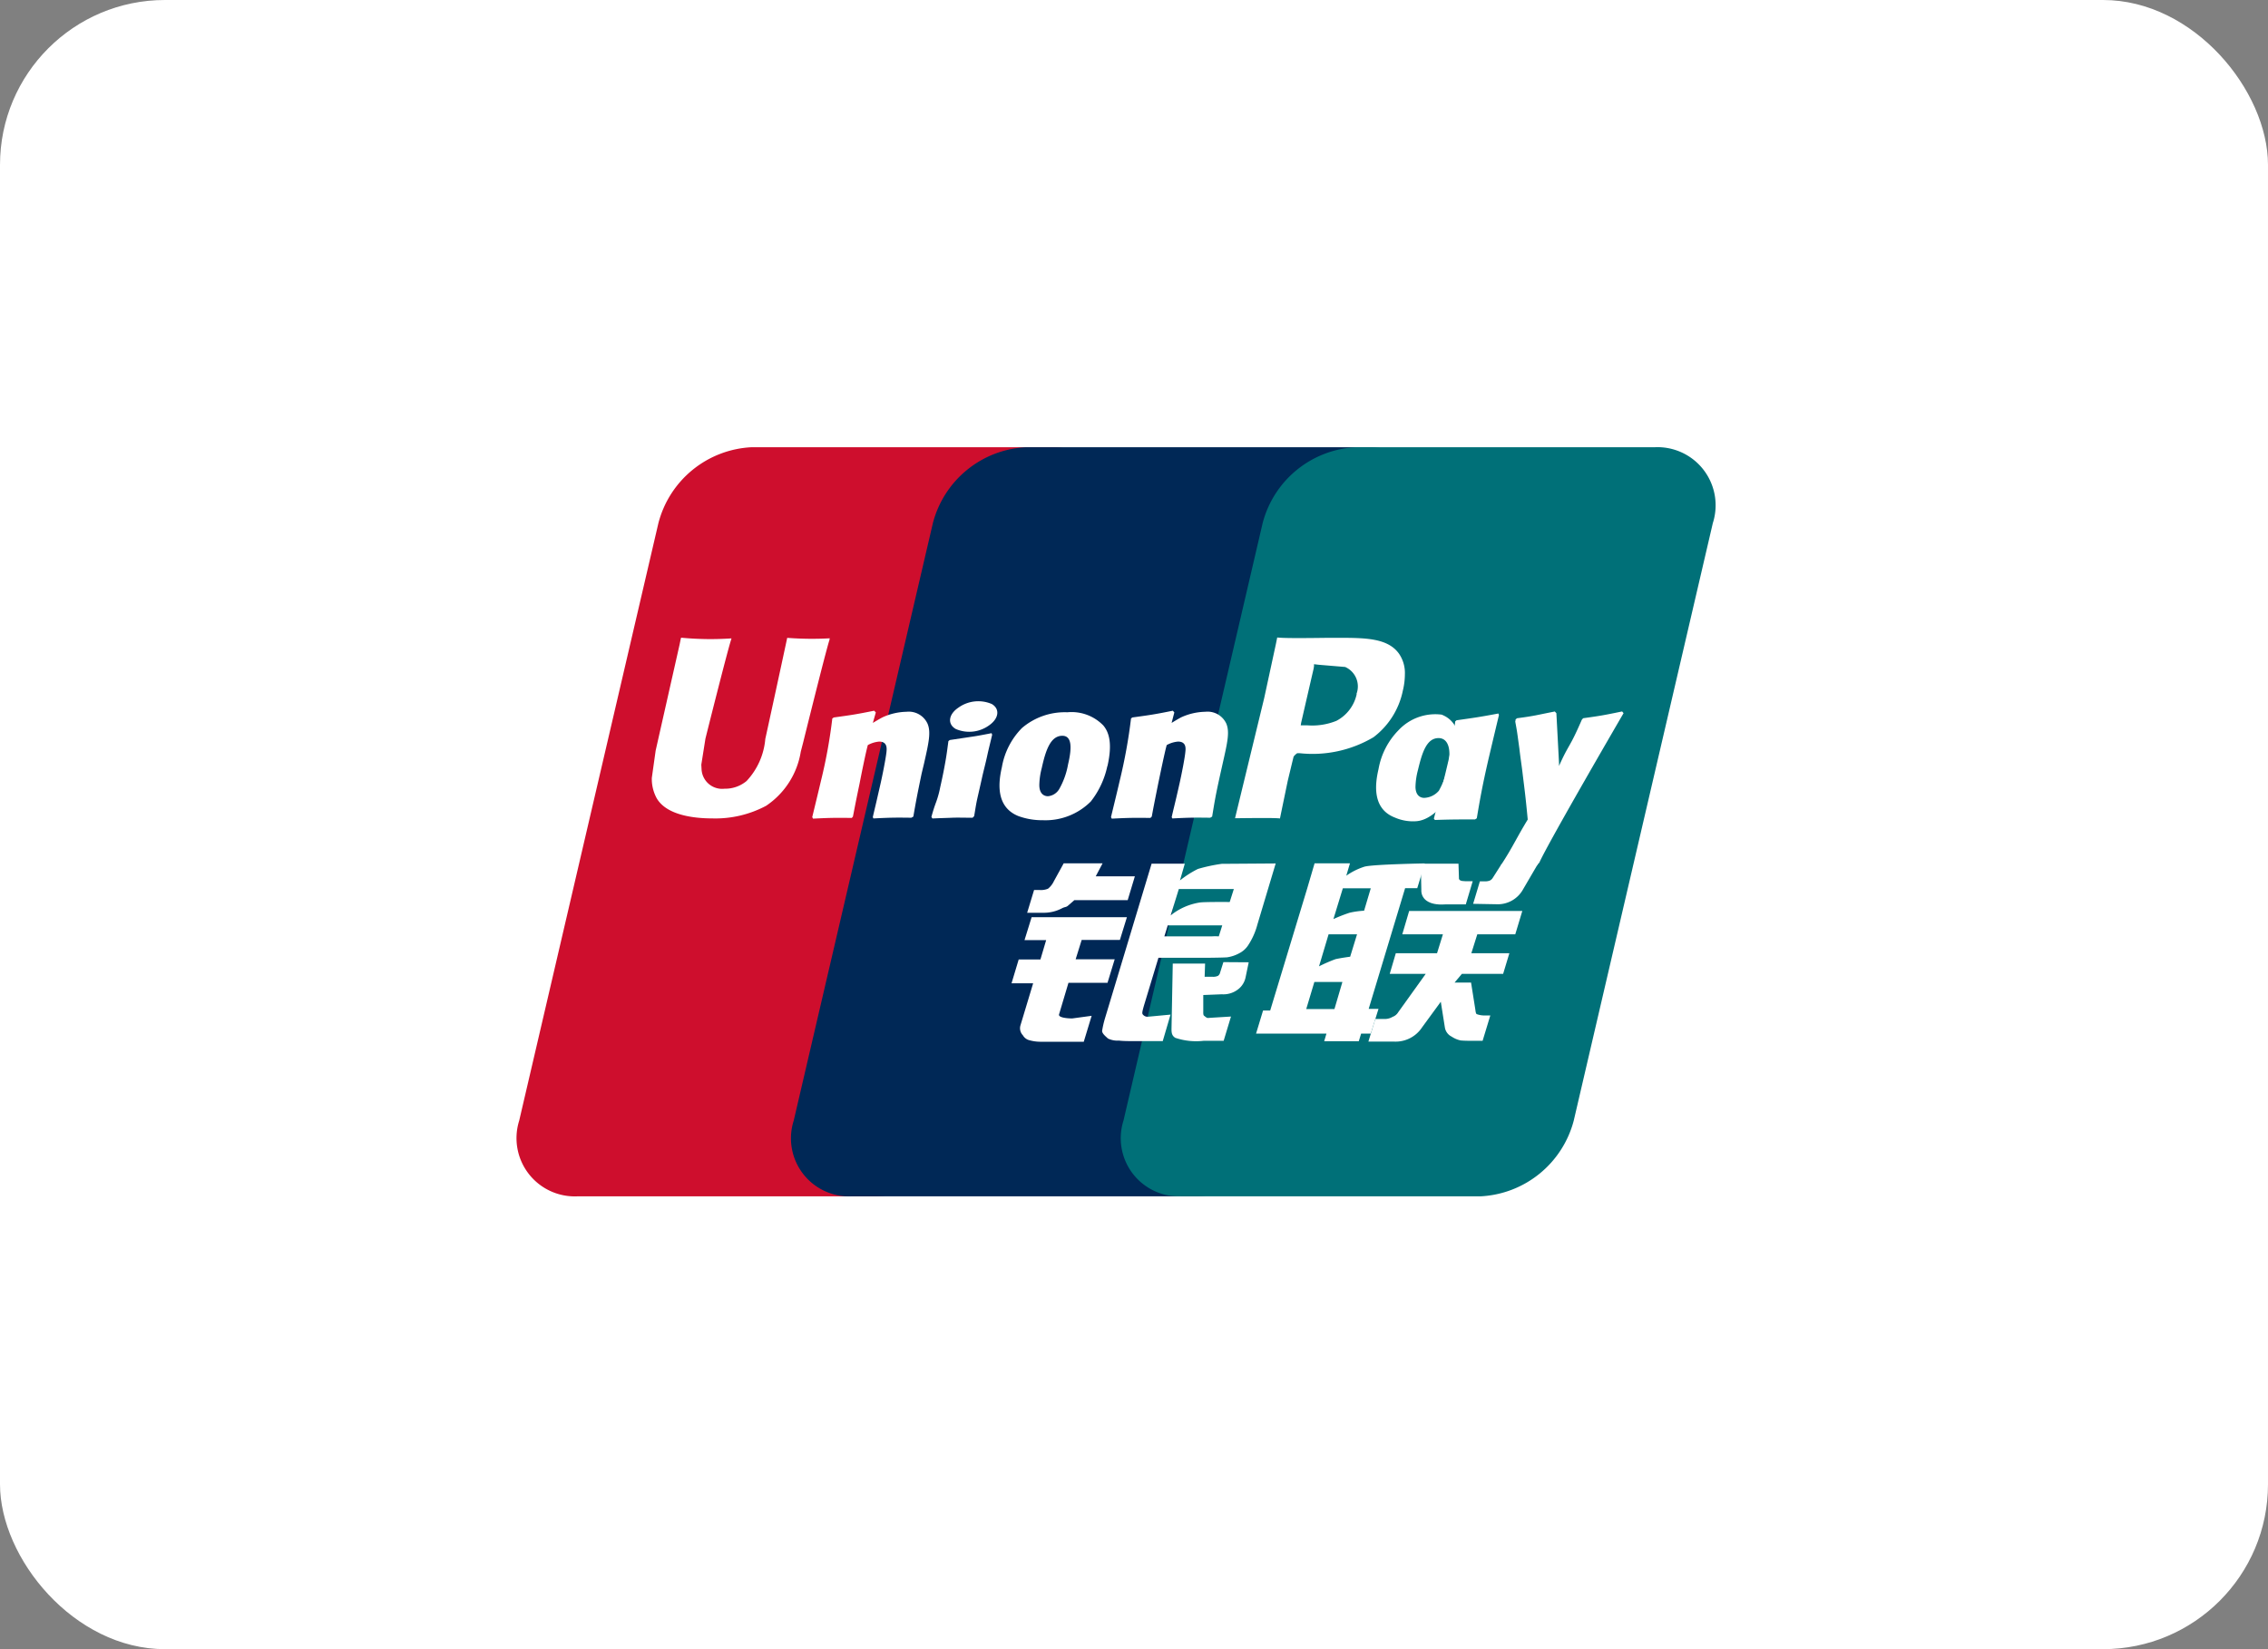 <svg xmlns="http://www.w3.org/2000/svg" width="55" height="40" viewBox="0 0 55 40"><rect x="0" y="0" width="55" height="40" fill="#808080" stroke="none"/><defs><style>.a,.e{fill:#fff;}.b{fill:#ce0e2d;}.c{fill:#002856;}.d{fill:#007078;}.e{fill-rule:evenodd;}</style></defs><g transform="translate(-5967 -2376)"><rect class="a" width="55" height="40" rx="4" transform="translate(5967 2376)"/><g transform="translate(5979.547 2386.844)"><path class="b" d="M2979.148,3853.9h7.253a1.413,1.413,0,0,1,1.4,1.84l-3.377,14.493a2.46,2.46,0,0,1-2.262,1.837h-7.249a1.413,1.413,0,0,1-1.406-1.837l3.376-14.493A2.46,2.46,0,0,1,2979.148,3853.9Z" transform="translate(-2973.463 -3853.897)"/><g transform="translate(6.646)"><path class="c" d="M2997.914,3853.9h8.338c1.011,0,.555.827.317,1.84l-3.375,14.493c-.237,1.011-.163,1.837-1.177,1.837h-8.336a1.409,1.409,0,0,1-1.4-1.837l3.375-14.493A2.462,2.462,0,0,1,2997.914,3853.9Z" transform="translate(-2992.226 -3853.897)"/></g><g transform="translate(14.652)"><path class="d" d="M3020.517,3853.9h7.249a1.41,1.41,0,0,1,1.4,1.84l-3.373,14.493a2.465,2.465,0,0,1-2.266,1.837h-7.247a1.411,1.411,0,0,1-1.406-1.837l3.375-14.493A2.463,2.463,0,0,1,3020.517,3853.9Z" transform="translate(-3014.828 -3853.897)"/></g><g transform="translate(17.914 10.1)"><path class="e" d="M3025.255,3885.944h.684l.193-.657h-.68Zm.542-1.813-.232.777a3.775,3.775,0,0,1,.4-.174c.142-.032.355-.059.355-.059l.167-.544h-.688m.344-1.117-.229.748a3.713,3.713,0,0,1,.393-.154,2.062,2.062,0,0,1,.351-.049l.162-.544h-.678m1.51,0-.883,2.925h.238l-.187.6h-.234l-.057.185h-.839l.055-.185h-1.707l.17-.561h.173l.9-2.969.176-.6h.858l-.089.3a1.6,1.6,0,0,1,.444-.22c.217-.057,1.461-.078,1.461-.078l-.184.6h-.295" transform="translate(-3024.039 -3882.414)"/></g><g transform="translate(21.907 10.104)"><path class="a" d="M3035.311,3882.424h.915l.011.34c-.008.059.043.085.149.085h.185l-.168.563h-.5c-.427.03-.59-.153-.578-.36Z" transform="translate(-3035.311 -3882.424)"/></g><g transform="translate(20.645 11.251)"><path class="a" d="M3033.131,3887.185h-.873l.147-.5h1l.142-.458h-.985l.167-.567h2.744l-.171.567h-.921l-.144.458h.922l-.151.5h-1l-.178.212h.4l.1.632c.01.063.01.1.032.131a.52.52,0,0,0,.212.034h.123l-.187.615h-.312c-.047,0-.12,0-.219-.008a.624.624,0,0,1-.221-.094.3.3,0,0,1-.162-.214l-.1-.631-.454.621a.768.768,0,0,1-.667.346h-.635l.168-.549h.242a.362.362,0,0,0,.177-.052.258.258,0,0,0,.135-.11Z" transform="translate(-3031.748 -3885.66)"/></g><g transform="translate(11.986 11.403)"><path class="a" d="M3007.786,3886.09h2.311l-.17.551H3009l-.146.469h.947l-.174.57h-.947l-.228.765c-.027.085.227.1.318.1l.472-.064-.191.629h-1.064a.978.978,0,0,1-.244-.034.252.252,0,0,1-.168-.122.246.246,0,0,1-.058-.246l.306-1.015h-.524l.174-.579H3008l.139-.469h-.525Z" transform="translate(-3007.302 -3886.09)"/></g><g transform="translate(12.362 10.097)"><path class="a" d="M3010.027,3882.718h.949l-.174.578h-1.294l-.14.122c-.06.057-.081.034-.161.076a.944.944,0,0,1-.425.108h-.418l.168-.553h.126a.448.448,0,0,0,.212-.031.511.511,0,0,0,.142-.182l.238-.433h.943Z" transform="translate(-3008.364 -3882.404)"/></g><g transform="translate(14.176 10.1)"><path class="e" d="M3015.152,3883.673a1.487,1.487,0,0,1,.7-.312c.1-.019.732-.013.732-.013l.1-.315h-1.334Zm1.251.242h-1.322l-.082.267h1.147a1.088,1.088,0,0,1,.173,0l.083-.264m-1.714-1.5h.807l-.117.406a2.44,2.44,0,0,1,.435-.278,4.021,4.021,0,0,1,.578-.124l1.308-.009-.444,1.483a1.71,1.71,0,0,1-.219.494.562.562,0,0,1-.219.2.877.877,0,0,1-.3.1c-.087.005-.219.008-.4.01h-1.261l-.355,1.172c-.032.116-.047.172-.027.2a.144.144,0,0,0,.121.059l.554-.052-.189.643h-.62c-.2,0-.342,0-.442-.013a.526.526,0,0,1-.266-.05c-.055-.051-.144-.12-.142-.187a2.357,2.357,0,0,1,.073-.315l1.13-3.749" transform="translate(-3013.486 -3882.414)"/></g><g transform="translate(15.86 12.496)"><path class="a" d="M3020.113,3889.177l-.074.355a.491.491,0,0,1-.144.267.58.58,0,0,1-.435.154l-.449.018,0,.4c-.005.113.024.1.042.12a.185.185,0,0,0,.061.037l.142-.009.427-.026-.178.589h-.491a1.581,1.581,0,0,1-.682-.073c-.083-.053-.093-.119-.091-.232l.03-1.568h.784l-.011.319h.189a.269.269,0,0,0,.136-.023.135.135,0,0,0,.051-.081l.079-.251Z" transform="translate(-3018.238 -3889.177)"/></g><g transform="translate(3.261 4.627)"><path class="a" d="M2985.952,3866.961c-.026.13-.529,2.45-.531,2.451a1.7,1.7,0,0,1-.454,1.021.81.81,0,0,1-.534.187.5.5,0,0,1-.558-.475l-.006-.108s.1-.629.1-.631.529-2.116.623-2.4a.268.268,0,0,0,.008-.032,7.5,7.5,0,0,1-1.221-.017c-.009.023-.034.155-.034.155l-.538,2.383-.045.2-.093.661a.976.976,0,0,0,.117.493c.246.428.947.491,1.342.491a2.613,2.613,0,0,0,1.313-.306,1.953,1.953,0,0,0,.84-1.312l.061-.236s.544-2.2.637-2.482c0-.016,0-.025.009-.032A7.944,7.944,0,0,1,2985.952,3866.961Z" transform="translate(-2982.67 -3866.961)"/></g><g transform="translate(7.145 6.389)"><path class="a" d="M2996.043,3874.537c-.363-.005-.493-.005-.92.017l-.015-.032c.036-.162.077-.323.113-.486l.051-.222c.081-.345.155-.747.167-.869.007-.073.032-.255-.176-.255a.685.685,0,0,0-.276.085c-.051.185-.155.7-.2.934-.105.5-.112.553-.161.8l-.028.033c-.378-.005-.508-.005-.939.017l-.02-.037c.071-.292.143-.589.213-.885a12.4,12.4,0,0,0,.274-1.508l.036-.024c.419-.058.521-.071.979-.164l.04.042-.072.254c.077-.046.153-.092.23-.133a1.454,1.454,0,0,1,.586-.137.5.5,0,0,1,.51.288c.087.206.03.459-.083.959l-.061.255c-.115.557-.134.658-.2,1.04Z" transform="translate(-2993.634 -3871.936)"/></g><g transform="translate(10.036 6.939)"><path class="a" d="M3002.8,3875.54c-.221,0-.363-.006-.5,0s-.272.008-.476.018l-.011-.018-.013-.019a3.758,3.758,0,0,1,.114-.359,2.38,2.38,0,0,0,.1-.364c.064-.281.1-.474.13-.646s.046-.307.068-.469l.015-.014.019-.014.5-.075c.142-.019.287-.047.513-.091l.008.02.006.02c-.04.173-.085.345-.123.522s-.085.347-.123.52c-.081.367-.115.5-.134.6s-.025.145-.057.333l-.021.018Z" transform="translate(-3001.796 -3873.489)"/></g><g transform="translate(11.699 6.432)"><path class="a" d="M3008.146,3873.319a1.864,1.864,0,0,1-.212.595.351.351,0,0,1-.274.178c-.028,0-.209,0-.211-.269a1.707,1.707,0,0,1,.059-.414c.094-.425.21-.783.5-.783C3008.231,3872.627,3008.248,3872.892,3008.146,3873.319Zm.956.04c.127-.562.031-.824-.1-.982a1.072,1.072,0,0,0-.873-.321,1.6,1.6,0,0,0-1.1.381,1.774,1.774,0,0,0-.487.946c-.079.343-.17.963.4,1.191a1.684,1.684,0,0,0,.592.1,1.554,1.554,0,0,0,1.164-.455,2.087,2.087,0,0,0,.4-.856" transform="translate(-3006.491 -3872.056)"/></g><g transform="translate(22.226 6.456)"><path class="a" d="M3037.21,3874.7c-.44,0-.567,0-.973.013l-.025-.033c.108-.417.219-.834.318-1.258a9.052,9.052,0,0,0,.2-1.1l.032-.027c.441-.062.562-.079,1.015-.164l.013.039c-.083.344-.164.687-.246,1.035-.168.724-.227,1.089-.291,1.467Z" transform="translate(-3036.213 -3872.125)"/></g><g transform="translate(20.824 6.464)"><path class="a" d="M3033.994,3873.426a2.043,2.043,0,0,1-.219.592.493.493,0,0,1-.354.173c-.028,0-.208,0-.213-.266a1.729,1.729,0,0,1,.061-.414c.1-.418.208-.77.5-.77C3033.994,3872.742,3034.09,3873,3033.994,3873.426Zm.869.043c.129-.559-.387-.051-.47-.235-.125-.288-.048-.867-.552-1.062a1.222,1.222,0,0,0-1.045.379,1.785,1.785,0,0,0-.484.941c-.079.338-.17.957.395,1.176a1.1,1.1,0,0,0,.507.09c.567-.029,1-.889,1.321-1.227.248-.269.289.1.329-.062" transform="translate(-3032.253 -3872.147)"/></g><g transform="translate(14.395 6.389)"><path class="a" d="M3016.51,3874.537c-.367-.005-.493-.005-.919.017l-.015-.032c.036-.162.077-.323.115-.486l.051-.222c.08-.345.155-.747.165-.869.008-.073.034-.255-.176-.255a.676.676,0,0,0-.276.085c-.051.185-.157.7-.206.934-.1.5-.111.553-.156.8l-.034.033c-.375-.005-.5-.005-.936.017l-.019-.037c.07-.292.144-.589.212-.885a12.852,12.852,0,0,0,.274-1.508l.031-.024c.422-.058.526-.071.983-.164l.036.042-.066.254c.074-.046.151-.092.227-.133a1.461,1.461,0,0,1,.588-.137.5.5,0,0,1,.512.288c.085.206.026.459-.087.959l-.057.255c-.123.557-.137.658-.2,1.04Z" transform="translate(-3014.104 -3871.936)"/></g><g transform="translate(17.4 4.62)"><path class="a" d="M3025.147,3866.945l-.3,0c-.79.011-1.1.007-1.234-.008l-.032.158-.284,1.313s-.675,2.782-.707,2.913c.688-.008.972-.008,1.09.005.026-.13.188-.91.188-.91s.136-.568.143-.59a.355.355,0,0,1,.087-.082h.062a2.9,2.9,0,0,0,1.788-.388,1.89,1.89,0,0,0,.712-1.132,1.683,1.683,0,0,0,.049-.393.826.826,0,0,0-.142-.5C3026.3,3866.955,3025.763,3866.947,3025.147,3866.945Zm.394,1.362a.957.957,0,0,1-.493.652,1.568,1.568,0,0,1-.7.109h-.165l.011-.065s.3-1.306.3-1.3l.011-.067,0-.051.121.014.634.053a.515.515,0,0,1,.274.657" transform="translate(-3022.587 -3866.939)"/></g><g transform="translate(23.851 6.412)"><path class="a" d="M3043.775,3872.041l-.035-.042c-.449.093-.53.107-.943.164l-.03.03a.163.163,0,0,0-.006.018v-.007c-.308.71-.3.557-.551,1.117,0-.025,0-.041,0-.067l-.064-1.212-.038-.042c-.472.093-.484.107-.918.164l-.034.03c0,.013,0,.029-.007.046l0,.007c.051.278.039.216.1.654.024.217.059.433.083.646.044.356.068.531.119,1.074-.295.486-.363.669-.646,1.1l.019.039c.425-.014.524-.014.837-.014l.071-.08C3041.965,3875.149,3043.775,3872.041,3043.775,3872.041Z" transform="translate(-3040.801 -3871.999)"/></g><g transform="translate(10.492 6.163)"><path class="a" d="M3004.026,3871.887c.242-.167.272-.4.07-.52a.827.827,0,0,0-.809.087c-.244.163-.272.4-.066.518A.821.821,0,0,0,3004.026,3871.887Z" transform="translate(-3003.083 -3871.298)"/></g><g transform="translate(23.177 10.117)"><path class="a" d="M3040.463,3882.46l-.354.606a.7.7,0,0,1-.65.365l-.563-.01.164-.546h.109a.3.3,0,0,0,.133-.019.167.167,0,0,0,.071-.066l.21-.33Z" transform="translate(-3038.896 -3882.46)"/></g></g></g></svg>